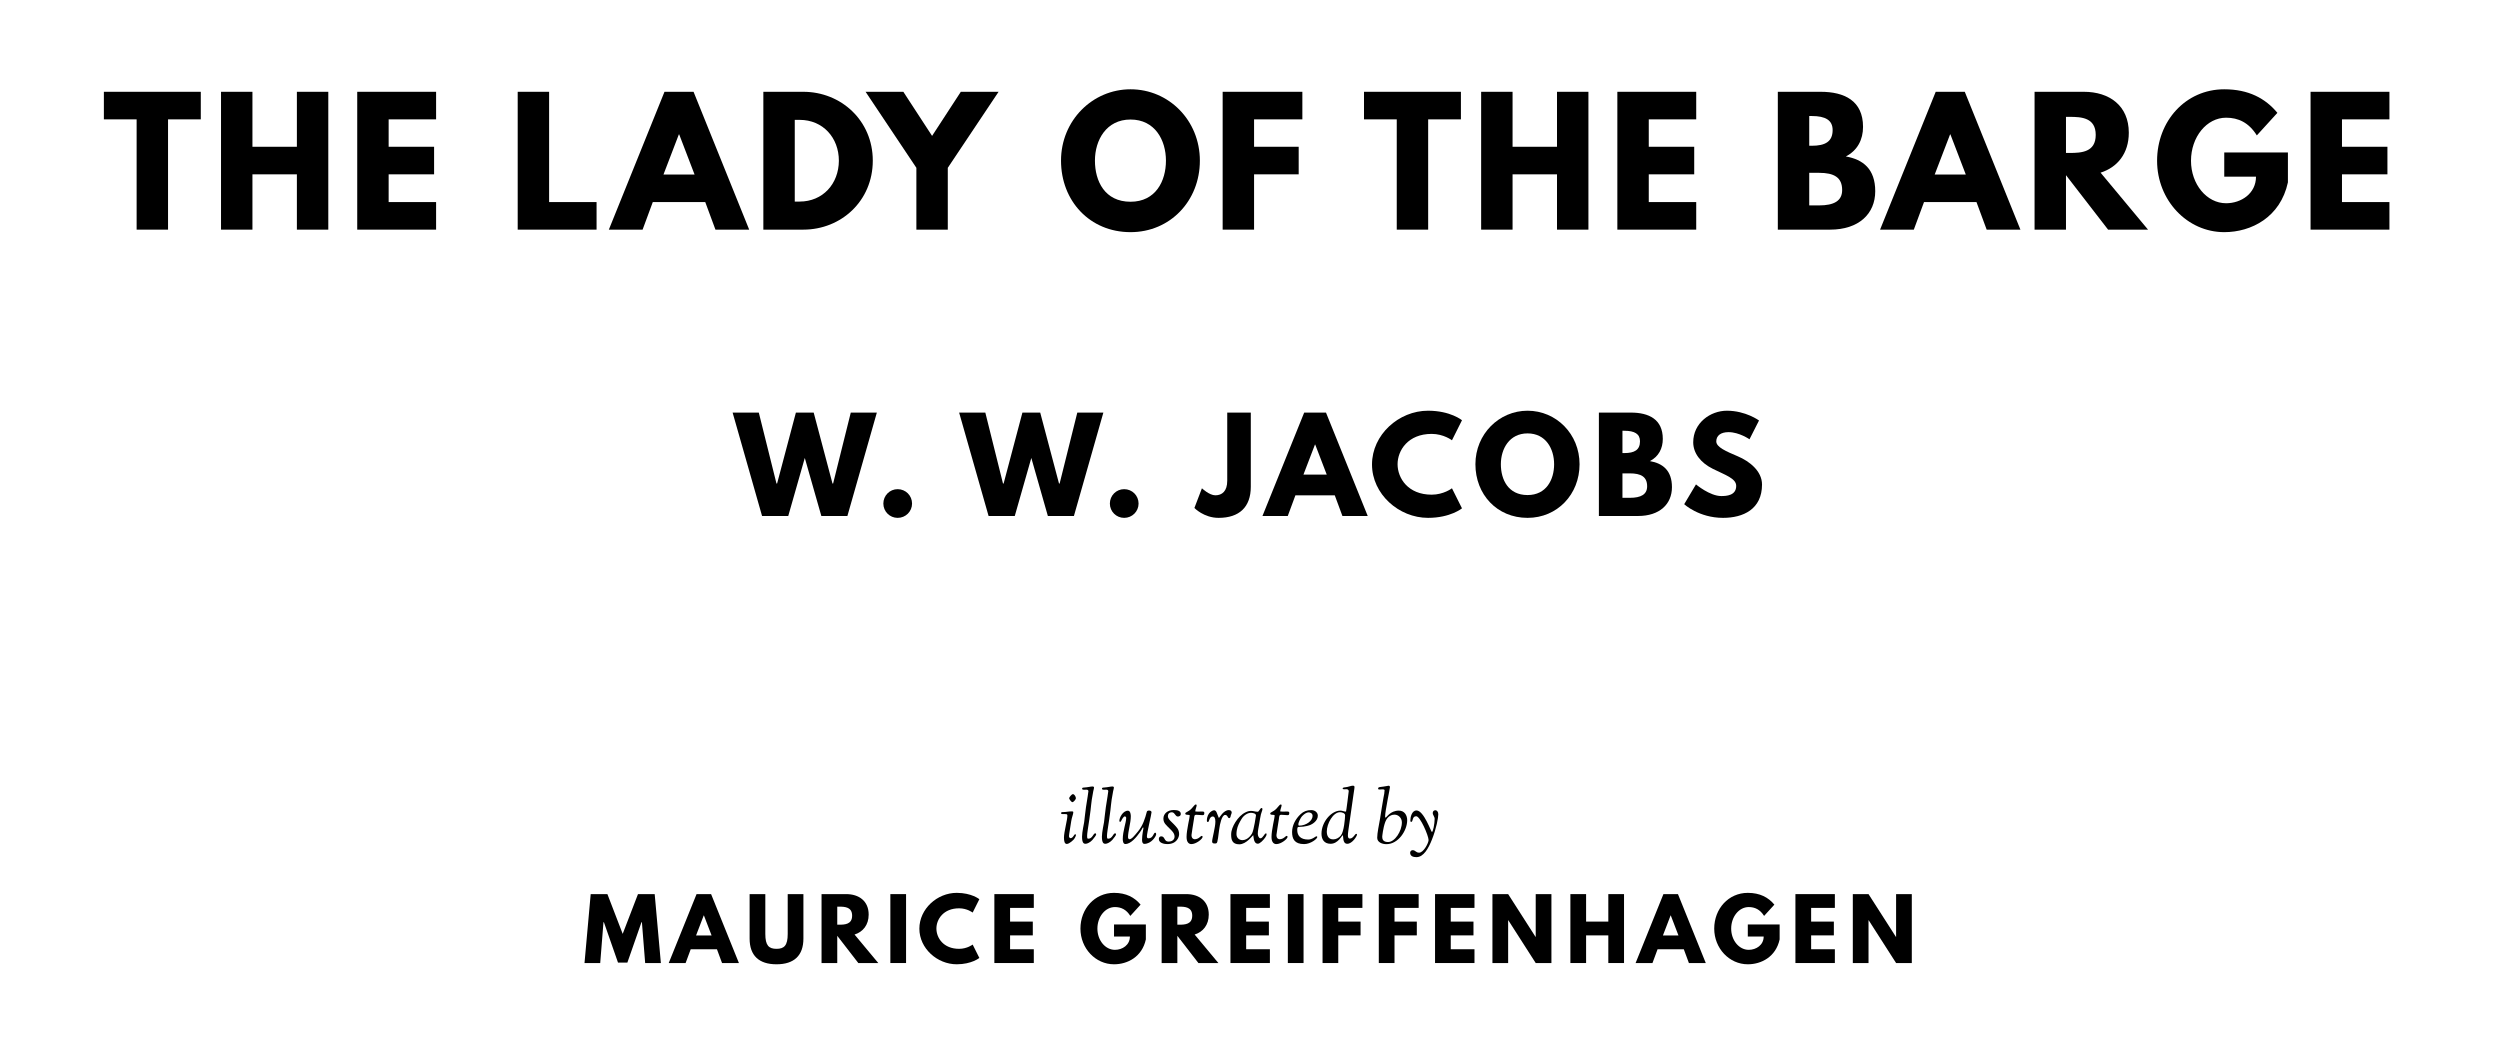 <?xml version="1.0" encoding="UTF-8"?>
<svg xmlns="http://www.w3.org/2000/svg" xmlns:se="https://standardebooks.org/vocab/1.0" version="1.1" viewBox="0 0 1400 590" se:generated-from="0d9cbc895b3950f3b3f06e633084307f9ede29f0">
	<path d="m 58.169,66.844 18.34,0 0,61.756 17.591,0 0,-61.756 18.34,0 0,-15.439 -54.271,0 0,15.439 z"/>
	<path d="m 141.366,97.628 24.89,0 0,30.972 17.591,0 0,-77.195 -17.591,0 0,30.785 -24.89,0 0,-30.785 -17.591,0 0,77.195 17.591,0 0,-30.972 z"/>
	<path d="m 244.214,51.405 -44.165,0 0,77.195 44.165,0 0,-15.439 -26.574,0 0,-15.533 25.451,0 0,-15.439 -25.451,0 0,-15.345 26.574,0 0,-15.439 z"/>
	<path d="m 307.503,51.405 -17.591,0 0,77.195 44.165,0 0,-15.439 -26.574,0 0,-61.756 z"/>
	<path d="m 388.396,51.405 -16.281,0 -31.159,77.195 18.901,0 5.708,-15.439 29.381,0 5.708,15.439 18.901,0 -31.159,-77.195 z m 0.561,46.317 -17.404,0 8.608,-22.457 0.187,0 8.608,22.457 z"/>
	<path d="m 427.474,51.405 0,77.195 22.363,0 c 21.24,0 38.925,-16.094 38.925,-38.644 0,-22.457 -17.778,-38.551 -38.925,-38.551 l -22.363,0 z m 17.591,61.475 0,-45.756 2.714,0 c 13.1,0 21.989,10.012 21.989,22.925 -0.094,12.913 -8.983,22.831 -21.989,22.831 l -2.714,0 z"/>
	<path d="m 484.727,51.405 28.445,42.574 0,34.621 17.591,0 0,-34.621 28.445,-42.574 -21.147,0 -16.094,24.702 -16.094,-24.702 -21.147,0 z"/>
	<path d="m 594.17,89.956 c 0,22.55 16.094,40.048 38.925,40.048 22.176,0 38.832,-17.498 38.832,-40.048 0,-22.55 -17.404,-39.954 -38.832,-39.954 -21.24,0 -38.925,17.404 -38.925,39.954 z m 18.995,0 c 0,-11.509 6.363,-23.018 19.93,-23.018 13.661,0 19.837,11.509 19.837,23.018 0,11.509 -5.801,23.018 -19.837,23.018 -14.41,0 -19.93,-11.509 -19.93,-23.018 z"/>
	<path d="m 729.322,51.405 -44.633,0 0,77.195 17.591,0 0,-30.972 24.983,0 0,-15.439 -24.983,0 0,-15.345 27.042,0 0,-15.439 z"/>
	<path d="m 763.839,66.844 18.34,0 0,61.756 17.591,0 0,-61.756 18.34,0 0,-15.439 -54.271,0 0,15.439 z"/>
	<path d="m 847.035,97.628 24.89,0 0,30.972 17.591,0 0,-77.195 -17.591,0 0,30.785 -24.89,0 0,-30.785 -17.591,0 0,77.195 17.591,0 0,-30.972 z"/>
	<path d="m 949.883,51.405 -44.165,0 0,77.195 44.165,0 0,-15.439 -26.574,0 0,-15.533 25.451,0 0,-15.439 -25.451,0 0,-15.345 26.574,0 0,-15.439 z"/>
	<path d="m 995.582,51.405 0,77.195 29.287,0 c 16,0 25.264,-8.796 25.264,-21.521 0,-12.445 -6.831,-17.778 -16.468,-19.463 6.55,-3.369 9.638,-9.451 9.638,-16.562 0,-14.69 -10.48,-19.65 -23.767,-19.65 l -23.954,0 z m 17.591,30.223 0,-16.655 1.404,0 c 7.673,0 11.696,2.339 11.696,7.86 0,6.456 -4.117,8.796 -11.696,8.796 l -1.404,0 z m 0,33.404 0,-18.246 5.521,0 c 8.328,0 12.913,2.526 12.913,9.638 0,6.082 -4.585,8.608 -12.913,8.608 l -5.521,0 z"/>
	<path d="m 1100.279,51.405 -16.281,0 -31.159,77.195 18.901,0 5.708,-15.439 29.381,0 5.708,15.439 18.901,0 -31.159,-77.195 z m 0.561,46.317 -17.404,0 8.608,-22.457 0.187,0 8.608,22.457 z"/>
	<path d="m 1139.358,51.405 0,77.195 17.591,0 0,-30.504 23.58,30.504 22.363,0 -26.574,-31.907 c 9.451,-2.994 15.813,-10.761 15.813,-22.363 0,-15.158 -10.854,-22.925 -25.17,-22.925 l -27.603,0 z m 17.591,34.247 0,-20.211 2.058,0 c 6.644,0 14.597,0.468 14.597,10.106 0,9.638 -7.954,10.106 -14.597,10.106 l -2.058,0 z"/>
	<path d="m 1281.231,85.371 -35.65,0 0,13.568 17.778,0 c 0,9.451 -8.328,14.878 -16.749,14.878 -10.854,0 -19.65,-10.667 -19.65,-23.767 0,-13.381 8.796,-24.141 19.65,-24.141 6.831,0 12.726,2.714 17.217,9.918 l 11.509,-12.632 c -6.737,-8.141 -16.188,-13.193 -29.755,-13.193 -21.708,0 -37.615,17.872 -37.615,40.048 0,22.083 16.843,39.954 37.615,39.954 15.158,0 31.439,-8.328 35.65,-27.884 l 0,-16.749 z"/>
	<path d="m 1338.081,51.405 -44.165,0 0,77.195 44.165,0 0,-15.439 -26.574,0 0,-15.533 25.451,0 0,-15.439 -25.451,0 0,-15.345 26.574,0 0,-15.439 z"/>
	<path d="m 459.947,288.95 14.597,0 16.492,-57.898 -14.597,0 -9.895,39.722 -0.351,0 -10.527,-39.722 -9.966,0 -10.527,39.722 -0.351,0 -9.895,-39.722 -14.668,0 16.492,57.898 14.668,0 9.264,-32.493 9.264,32.493 z"/>
	<path d="m 502.679,273.931 c -4.421,0 -8.001,3.579 -8.001,8.071 0,4.421 3.579,8.001 8.001,8.001 4.492,0 8.071,-3.579 8.071,-8.001 0,-4.492 -3.579,-8.071 -8.071,-8.071 z"/>
	<path d="m 586.797,288.95 14.597,0 16.492,-57.898 -14.597,0 -9.895,39.722 -0.351,0 -10.527,-39.722 -9.966,0 -10.527,39.722 -0.351,0 -9.895,-39.722 -14.668,0 16.492,57.898 14.668,0 9.264,-32.493 9.264,32.493 z"/>
	<path d="m 629.528,273.931 c -4.421,0 -8.001,3.579 -8.001,8.071 0,4.421 3.579,8.001 8.001,8.001 4.492,0 8.071,-3.579 8.071,-8.001 0,-4.492 -3.579,-8.071 -8.071,-8.071 z"/>
	<path d="m 700.448,231.052 -13.194,0 0,38.178 c 0,5.825 -2.877,8.141 -6.667,8.141 -3.369,0 -7.509,-3.93 -7.509,-3.93 l -4.211,11.018 c 0,0 5.263,5.544 13.545,5.544 11.58,0 18.036,-6.035 18.036,-17.405 l 0,-41.547 z"/>
	<path d="m 742.555,231.052 -12.211,0 -23.37,57.898 14.176,0 4.281,-11.58 22.037,0 4.281,11.58 14.176,0 -23.37,-57.898 z m 0.421,34.739 -13.053,0 6.457,-16.843 0.14,0 6.457,16.843 z"/>
	<path d="m 801.731,277.019 c -13.264,0 -19.089,-9.264 -19.089,-17.054 0,-7.72 5.825,-16.984 19.089,-16.984 6.737,0 11.369,3.579 11.369,3.579 l 5.614,-11.229 c 0,0 -6.457,-5.334 -19.019,-5.334 -16.422,0 -31.37,13.475 -31.37,30.107 0,16.562 15.019,29.897 31.37,29.897 12.562,0 19.019,-5.334 19.019,-5.334 l -5.614,-11.229 c 0,0 -4.632,3.579 -11.369,3.579 z"/>
	<path d="m 826.235,259.966 c 0,16.913 12.071,30.037 29.195,30.037 16.633,0 29.125,-13.124 29.125,-30.037 0,-16.913 -13.053,-29.967 -29.125,-29.967 -15.931,0 -29.195,13.053 -29.195,29.967 z m 14.247,0 c 0,-8.632 4.772,-17.264 14.948,-17.264 10.246,0 14.878,8.632 14.878,17.264 0,8.632 -4.351,17.264 -14.878,17.264 -10.808,0 -14.948,-8.632 -14.948,-17.264 z"/>
	<path d="m 895.376,231.052 0,57.898 21.966,0 c 12.001,0 18.949,-6.597 18.949,-16.141 0,-9.334 -5.123,-13.334 -12.352,-14.597 4.913,-2.526 7.229,-7.088 7.229,-12.422 0,-11.018 -7.86,-14.738 -17.826,-14.738 l -17.966,0 z m 13.194,22.668 0,-12.492 1.053,0 c 5.755,0 8.773,1.754 8.773,5.895 0,4.842 -3.088,6.597 -8.773,6.597 l -1.053,0 z m 0,25.054 0,-13.685 4.141,0 c 6.246,0 9.685,1.895 9.685,7.229 0,4.562 -3.439,6.457 -9.685,6.457 l -4.141,0 z"/>
	<path d="m 967.081,229.999 c -9.334,0 -18.878,6.878 -18.878,17.685 0,6.035 4.07,11.439 11.018,14.878 6.878,3.439 13.053,5.334 13.053,9.544 0,5.404 -5.474,5.685 -8.351,5.685 -6.457,0 -14.176,-6.527 -14.176,-6.527 l -6.597,11.088 c 0,0 8.211,7.65 21.756,7.65 11.299,0 21.826,-4.842 21.826,-18.668 0,-7.579 -7.088,-13.053 -13.545,-15.79 -6.597,-2.807 -12.071,-5.123 -12.071,-8.351 0,-3.158 2.386,-5.193 6.878,-5.193 5.965,0 11.72,4 11.72,4 l 5.334,-10.527 c 0,0 -7.439,-5.474 -17.966,-5.474 z"/>
	<path d="m 594.207,455.347 c 0,0.425 0.34,0.51 0.595,0.51 0.34,0 1.02,0.043 1.913,0.043 0.765,0 1.02,0.17 1.02,0.893 0,2.423 -1.913,9.054 -1.913,12.285 0,1.828 0.298,3.528 1.573,3.528 1.573,0 3.911,-2.508 3.911,-2.508 0.468,-0.51 1.233,-1.955 1.233,-2.465 0,-0.298 -0.17,-0.468 -0.425,-0.468 -0.595,0 -1.19,2.21 -2.635,2.21 -0.425,0 -0.85,-0.553 -0.85,-1.148 0,-0.51 0,-0.425 1.275,-8.459 0.34,-2.168 1.148,-3.826 1.148,-4.931 0,-0.298 -0.298,-0.468 -0.595,-0.468 -2.423,0 -3.146,0.383 -4.846,0.383 l -0.425,0 c -0.468,0 -0.978,0.043 -0.978,0.595 z m 4.506,-8.374 c 0,0.425 1.148,2.253 1.913,2.253 0.383,0 1.87,-1.403 1.87,-2.253 0,-0.765 -0.808,-2.253 -1.658,-2.253 -0.765,0 -2.125,1.87 -2.125,2.253 z"/>
	<path d="m 605.939,468.524 c 0,3.996 1.233,3.996 2.083,3.996 0.808,0 2.593,-0.85 3.698,-2.125 1.02,-1.19 2.125,-2.635 2.125,-3.061 0,-0.425 -0.213,-0.68 -0.51,-0.68 -1.105,0 -1.53,3.018 -3.868,3.018 -0.553,0 -0.68,-0.213 -0.68,-1.658 0,-1.445 0.51,-4.123 1.233,-9.139 1.36,-9.139 0.638,-7.566 2.21,-15.813 0.128,-0.808 0.425,-1.36 0.425,-1.955 0,-0.425 -0.213,-0.68 -0.893,-0.68 -1.105,0 -2.04,0.425 -5.143,0.638 -0.553,0.043 -0.638,0.383 -0.638,0.595 0,0.468 0.383,0.595 1.233,0.595 0.51,0 0.595,-0.043 1.233,-0.043 0.638,0 1.063,0.34 1.063,0.85 0,0.51 -0.638,4.336 -1.36,8.927 -0.425,2.721 -0.638,5.739 -1.02,8.417 -0.085,0.68 -1.19,5.696 -1.19,8.119 z"/>
	<path d="m 617.064,468.524 c 0,3.996 1.233,3.996 2.083,3.996 0.808,0 2.593,-0.85 3.698,-2.125 1.02,-1.19 2.125,-2.635 2.125,-3.061 0,-0.425 -0.213,-0.68 -0.51,-0.68 -1.105,0 -1.53,3.018 -3.868,3.018 -0.553,0 -0.68,-0.213 -0.68,-1.658 0,-1.445 0.51,-4.123 1.233,-9.139 1.36,-9.139 0.638,-7.566 2.21,-15.813 0.128,-0.808 0.425,-1.36 0.425,-1.955 0,-0.425 -0.213,-0.68 -0.893,-0.68 -1.105,0 -2.04,0.425 -5.143,0.638 -0.553,0.043 -0.638,0.383 -0.638,0.595 0,0.468 0.383,0.595 1.233,0.595 0.51,0 0.595,-0.043 1.233,-0.043 0.638,0 1.063,0.34 1.063,0.85 0,0.51 -0.638,4.336 -1.36,8.927 -0.425,2.721 -0.638,5.739 -1.02,8.417 -0.085,0.68 -1.19,5.696 -1.19,8.119 z"/>
	<path d="m 626.835,459.683 c 0,0.298 0.17,0.553 0.425,0.553 0.213,0 0.468,-0.17 0.638,-0.595 0.595,-1.36 1.53,-2.465 1.913,-2.465 0.553,0 0.85,0.425 0.85,0.893 0,2.593 -1.913,7.269 -1.913,11.86 0,1.233 0.298,2.721 1.445,2.721 3.103,0 6.249,-3.868 8.162,-6.589 1.275,-1.785 1.488,-2.721 1.743,-2.721 0.128,0 0.213,0.17 0.213,0.468 0,0.383 -0.765,3.741 -0.765,6.461 0,1.318 0.34,2.295 1.275,2.295 3.996,0 6.631,-4.336 6.631,-5.356 0,-0.383 -0.043,-0.893 -0.595,-0.893 -0.893,0 -1.063,3.146 -3.656,3.146 -0.383,0 -0.935,-0.085 -0.935,-1.02 0,-2.168 2.593,-12.455 2.593,-13.603 0,-0.638 -0.723,-0.935 -1.403,-0.935 -0.425,0 -1.105,0.128 -1.233,0.68 -0.978,3.741 -2.168,7.651 -4.931,11.01 -1.998,2.38 -3.486,4.378 -4.846,4.378 -0.298,0 -0.765,-0.425 -0.765,-1.148 0,-3.231 1.573,-7.992 1.573,-11.732 0,-0.51 -0.085,-3.103 -1.615,-3.103 -2.848,0 -4.803,3.911 -4.803,5.696 z"/>
	<path d="m 648.956,469.885 c 0,2.253 3.061,2.806 4.718,2.806 5.441,0 6.631,-4.038 6.631,-5.569 0,-2.848 -1.615,-4.038 -2.933,-5.526 -1.02,-1.105 -3.358,-2.848 -3.358,-4.463 0,-1.275 0.638,-2.253 2.253,-2.253 1.658,0 1.828,2.38 3.358,2.38 0.213,0 1.615,-0.128 1.615,-1.445 0,-1.658 -1.658,-2.21 -3.953,-2.21 -3.316,0 -5.781,1.955 -5.781,4.803 0,2.55 1.615,3.656 3.316,5.399 1.53,1.53 2.933,2.763 2.933,4.761 0,0.51 -0.298,2.721 -3.401,2.721 -2.593,0 -1.87,-2.933 -4.038,-2.933 -0.51,0 -1.36,0.213 -1.36,1.53 z"/>
	<path d="m 663.748,455.602 c 0,1.19 2.508,0.255 2.508,1.148 0,1.148 -1.785,8.034 -1.785,11.945 0,3.316 1.573,3.996 2.721,3.996 2.635,0 6.249,-2.891 6.249,-3.996 0,-0.595 -0.34,-0.595 -0.468,-0.595 -0.68,0 -1.658,1.87 -3.996,1.87 -0.17,0 -1.743,-0.085 -1.743,-2.338 0,-0.68 0.978,-6.206 1.36,-8.842 0.255,-1.743 0.128,-2.508 1.36,-2.508 0.935,0 2.763,0.213 3.443,0.213 0.765,0 1.02,-0.255 1.02,-1.233 0,-0.51 -0.213,-0.808 -1.105,-0.808 -0.468,0 -0.808,0.043 -2.465,0.043 -1.403,0 -1.488,-0.043 -1.488,-0.298 0,-0.638 0.765,-2.635 0.765,-3.188 0,-0.383 -0.213,-0.51 -0.425,-0.51 -0.68,0 -0.765,0.553 -2.465,2.338 -1.87,1.955 -3.486,1.913 -3.486,2.763 z"/>
	<path d="m 675.855,459.598 c 0,0.595 0.34,0.723 0.51,0.723 0.213,0 0.34,-0.128 0.468,-0.255 0.255,-0.298 0.595,-2.848 2.338,-2.848 0.765,0 1.445,0.765 1.445,2.891 0,3.188 -1.828,9.437 -1.828,11.137 0,1.02 0.85,1.105 1.275,1.105 l 0.213,0 c 1.53,0 1.445,0 2.38,-7.226 l 0.213,-1.403 c 0.213,-1.785 1.275,-7.354 3.188,-7.354 1.53,0 1.36,1.785 2.295,1.785 0.765,0 0.85,-1.318 0.935,-1.615 0.128,-0.468 0.468,-1.02 0.468,-1.573 0,-0.595 -0.468,-1.318 -1.573,-1.318 -3.146,0 -5.271,4.378 -5.569,4.378 -0.085,0 -0.128,-0.043 -1.19,-2.806 -0.255,-0.68 -0.68,-1.488 -1.573,-1.488 -0.383,0 -3.996,1.02 -3.996,5.866 z"/>
	<path d="m 689.446,467.334 c 0,2.763 0.51,5.484 4.548,5.484 4.038,0 7.566,-5.101 7.779,-5.101 0.298,0 -0.085,4.761 2.635,4.761 1.148,0 3.061,-1.955 4.123,-3.486 0.553,-0.765 0.765,-1.403 0.765,-1.828 0,-0.17 -0.043,-0.468 -0.383,-0.468 -0.808,0 -1.7,2.763 -3.103,2.763 -0.808,0 -1.445,-1.403 -1.445,-2.508 0,-1.615 0.425,-3.571 0.765,-5.441 0.34,-1.913 0.595,-3.868 0.978,-5.441 0.298,-1.233 0.85,-2.253 0.85,-2.933 0,-0.468 -0.213,-0.638 -0.468,-0.638 -0.85,0 -1.36,2.083 -2.21,2.083 -1.403,0 -2.295,-0.468 -3.613,-0.468 -1.105,0 -1.955,0.213 -3.103,0.765 -2.253,1.063 -4.208,3.103 -5.739,5.526 -1.318,2.125 -2.38,4.548 -2.38,6.929 z m 2.976,-0.255 c 0,-0.765 0.085,-1.53 0.213,-2.295 0.383,-2.21 1.403,-4.123 2.635,-6.164 1.275,-2.168 3.528,-3.443 5.271,-3.443 0.893,0 2.806,0.298 2.806,1.488 0,0.128 -1.148,7.949 -2.168,9.989 -0.383,0.765 -2.38,3.826 -5.441,3.826 -1.785,0 -3.316,-1.275 -3.316,-3.401 z"/>
	<path d="m 711.32,455.602 c 0,1.19 2.508,0.255 2.508,1.148 0,1.148 -1.785,8.034 -1.785,11.945 0,3.316 1.573,3.996 2.721,3.996 2.635,0 6.249,-2.891 6.249,-3.996 0,-0.595 -0.34,-0.595 -0.468,-0.595 -0.68,0 -1.658,1.87 -3.996,1.87 -0.17,0 -1.743,-0.085 -1.743,-2.338 0,-0.68 0.978,-6.206 1.36,-8.842 0.255,-1.743 0.128,-2.508 1.36,-2.508 0.935,0 2.763,0.213 3.443,0.213 0.765,0 1.02,-0.255 1.02,-1.233 0,-0.51 -0.213,-0.808 -1.105,-0.808 -0.468,0 -0.808,0.043 -2.465,0.043 -1.403,0 -1.488,-0.043 -1.488,-0.298 0,-0.638 0.765,-2.635 0.765,-3.188 0,-0.383 -0.213,-0.51 -0.425,-0.51 -0.68,0 -0.765,0.553 -2.465,2.338 -1.87,1.955 -3.486,1.913 -3.486,2.763 z"/>
	<path d="m 723.569,465.931 c 0,3.783 1.318,6.759 6.716,6.759 3.698,0 7.396,-2.976 7.396,-3.953 0,-0.255 -0.17,-0.425 -0.51,-0.425 -0.468,0 -2.168,1.828 -4.591,1.828 -4.208,0 -6.121,-2.125 -6.121,-5.314 0,-1.105 0.128,-1.743 0.723,-1.743 3.996,-0.043 6.291,-0.978 6.674,-1.148 0.808,-0.34 4.123,-2.083 4.123,-5.143 0,-1.87 -1.7,-3.146 -3.698,-3.146 -2.38,0 -4.336,0.765 -5.909,2.253 -2.933,2.721 -4.803,6.376 -4.803,10.032 z m 3.486,-4.421 c 0,-0.553 0.978,-3.273 2.253,-4.591 1.105,-1.148 2.423,-1.998 3.486,-1.998 0.723,0 2.253,0.383 2.253,1.998 0,2.678 -3.486,5.441 -7.609,5.441 -0.298,0 -0.383,-0.553 -0.383,-0.85 z"/>
	<path d="m 740.034,466.866 c 0,3.188 1.488,5.654 5.101,5.654 4.208,0 6.376,-4.761 6.759,-4.761 0.595,0 -0.383,4.761 2.593,4.761 2.763,0 5.441,-4.293 5.441,-5.186 0,-0.17 -0.128,-0.383 -0.468,-0.383 -0.68,0 -1.658,2.635 -3.528,2.635 -0.978,0 -1.105,-0.893 -1.105,-1.828 0,-1.275 0.425,-3.953 0.893,-7.184 2.38,-17.386 2.806,-18.746 2.806,-19.851 0,-0.383 -0.298,-0.723 -0.68,-0.723 -1.148,0 -0.893,0.085 -3.273,0.68 -1.19,0.298 -2.678,0.128 -2.678,0.85 0,0.298 0.255,0.468 0.68,0.468 0.043,0 1.02,-0.043 1.488,-0.043 0.638,0 1.233,0.425 1.233,1.063 0,0.298 -1.403,11.477 -1.53,11.477 -1.19,0 -2.04,-0.553 -3.146,-0.553 -5.058,0 -10.584,6.334 -10.584,12.922 z m 2.976,-1.19 c 0,-4.463 3.486,-10.84 7.396,-10.84 1.148,0 2.848,0.553 2.848,1.7 0,1.7 -0.638,9.182 -2.338,11.307 -1.105,1.403 -2.763,2.21 -4.293,2.21 -2.593,0 -3.613,-1.913 -3.613,-4.378 z"/>
	<path d="m 771.236,469.162 c 0,2.465 2.678,3.571 5.186,3.571 6.589,0 11.605,-7.609 11.605,-13.39 0,-2.763 -1.488,-5.399 -4.676,-5.399 -4.888,0 -6.886,3.953 -7.481,3.953 -0.085,0 -0.213,-0.34 -0.213,-0.638 0,-3.061 2.721,-15.728 2.721,-16.493 0,-0.468 -0.34,-0.765 -0.808,-0.765 -0.255,0 -1.02,0.255 -2.678,0.468 -1.955,0.255 -3.146,0.213 -3.146,1.063 0,0.595 0.34,0.595 0.808,0.595 0.638,0 1.105,-0.085 1.743,-0.085 0.85,0 1.063,0.298 1.063,0.51 0,1.02 -0.255,2.508 -0.638,4.336 -0.638,3.146 -1.148,7.269 -1.913,11.69 -0.595,3.443 -1.573,7.864 -1.573,10.584 z m 2.806,-0.51 c 0,-0.425 0.468,-4.973 1.7,-8.332 1.36,-3.698 4.123,-4.123 5.143,-4.123 2.338,0 4.166,1.955 4.166,4.336 0,4.888 -3.911,11.01 -7.736,11.01 -2.635,0 -3.273,-1.445 -3.273,-2.891 z"/>
	<path d="m 789.672,477.493 c 0,1.955 1.7,2.508 3.528,2.508 3.996,0 6.716,-4.846 8.714,-9.904 2.508,-6.334 3.528,-12.2 3.528,-14.113 0,-1.318 -0.723,-2.253 -1.658,-2.253 -1.02,0 -1.445,0.808 -1.445,1.573 0,1.148 1.063,1.998 1.063,3.231 0,2.848 -0.935,7.396 -1.53,7.396 -0.468,0 -4.506,-12.072 -8.629,-12.072 -2.593,0 -3.443,3.698 -3.443,5.484 0,0.723 0.17,0.935 0.425,0.935 1.275,0 0.383,-3.188 2.848,-3.188 2.253,0 6.929,10.967 6.929,13.348 0,1.615 -2.806,7.056 -5.271,7.056 -1.955,0 -1.998,-1.403 -3.698,-1.403 -0.723,0 -1.36,0.68 -1.36,1.403 z"/>
	<path d="m 361.292,539.3 8.795,0 -3.462,-38.597 -9.357,0 -8.561,22.269 -8.561,-22.269 -9.357,0 -3.462,38.597 8.795,0 1.825,-22.877 0.234,0 7.906,22.643 5.24,0 7.907,-22.643 0.234,0 1.825,22.877 z"/>
	<path d="m 398.213,500.703 -8.14,0 -15.579,38.597 9.45,0 2.854,-7.719 14.69,0 2.854,7.719 9.45,0 -15.579,-38.597 z m 0.281,23.158 -8.702,0 4.304,-11.228 0.094,0 4.304,11.228 z"/>
	<path d="m 449.913,500.703 -8.795,0 0,22.316 c 0,6.456 -1.965,8.328 -6.269,8.328 -4.304,0 -6.269,-1.871 -6.269,-8.328 l 0,-22.316 -8.795,0 0,24.889 c 0,9.544 5.24,14.409 15.064,14.409 9.825,0 15.064,-4.866 15.064,-14.409 l 0,-24.889 z"/>
	<path d="m 460.066,500.703 0,38.597 8.795,0 0,-15.252 11.79,15.252 11.181,0 -13.287,-15.953 c 4.725,-1.497 7.907,-5.38 7.907,-11.181 0,-7.579 -5.427,-11.462 -12.585,-11.462 l -13.801,0 z m 8.795,17.123 0,-10.105 1.029,0 c 3.322,0 7.298,0.234 7.298,5.053 0,4.819 -3.977,5.053 -7.298,5.053 l -1.029,0 z"/>
	<path d="m 507.396,500.703 -8.795,0 0,38.597 8.795,0 0,-38.597 z"/>
	<path d="m 537.114,531.347 c -8.842,0 -12.725,-6.175 -12.725,-11.369 0,-5.146 3.883,-11.322 12.725,-11.322 4.491,0 7.579,2.386 7.579,2.386 l 3.743,-7.485 c 0,0 -4.304,-3.556 -12.678,-3.556 -10.947,0 -20.912,8.983 -20.912,20.07 0,11.041 10.012,19.93 20.912,19.93 8.374,0 12.678,-3.556 12.678,-3.556 l -3.743,-7.485 c 0,0 -3.088,2.386 -7.579,2.386 z"/>
	<path d="m 578.929,500.703 -22.082,0 0,38.597 22.082,0 0,-7.719 -13.287,0 0,-7.766 12.725,0 0,-7.719 -12.725,0 0,-7.673 13.287,0 0,-7.719 z"/>
	<path d="m 641.678,517.686 -17.825,0 0,6.784 8.889,0 c 0,4.725 -4.164,7.439 -8.374,7.439 -5.427,0 -9.825,-5.333 -9.825,-11.883 0,-6.69 4.398,-12.07 9.825,-12.07 3.415,0 6.363,1.357 8.608,4.959 l 5.754,-6.316 c -3.368,-4.07 -8.094,-6.597 -14.877,-6.597 -10.854,0 -18.807,8.936 -18.807,20.024 0,11.041 8.421,19.977 18.807,19.977 7.579,0 15.719,-4.164 17.825,-13.942 l 0,-8.374 z"/>
	<path d="m 650.52,500.703 0,38.597 8.795,0 0,-15.252 11.79,15.252 11.181,0 -13.287,-15.953 c 4.725,-1.497 7.906,-5.38 7.906,-11.181 0,-7.579 -5.427,-11.462 -12.585,-11.462 l -13.801,0 z m 8.795,17.123 0,-10.105 1.029,0 c 3.322,0 7.298,0.234 7.298,5.053 0,4.819 -3.977,5.053 -7.298,5.053 l -1.029,0 z"/>
	<path d="m 711.137,500.703 -22.082,0 0,38.597 22.082,0 0,-7.719 -13.287,0 0,-7.766 12.725,0 0,-7.719 -12.725,0 0,-7.673 13.287,0 0,-7.719 z"/>
	<path d="m 729.989,500.703 -8.795,0 0,38.597 8.795,0 0,-38.597 z"/>
	<path d="m 762.947,500.703 -22.316,0 0,38.597 8.795,0 0,-15.486 12.491,0 0,-7.719 -12.491,0 0,-7.673 13.521,0 0,-7.719 z"/>
	<path d="m 794.445,500.703 -22.316,0 0,38.597 8.795,0 0,-15.486 12.491,0 0,-7.719 -12.491,0 0,-7.673 13.521,0 0,-7.719 z"/>
	<path d="m 825.71,500.703 -22.082,0 0,38.597 22.082,0 0,-7.719 -13.287,0 0,-7.766 12.725,0 0,-7.719 -12.725,0 0,-7.673 13.287,0 0,-7.719 z"/>
	<path d="m 844.562,515.347 0.094,0 15.345,23.953 8.795,0 0,-38.597 -8.795,0 0,23.953 -0.094,0 -15.345,-23.953 -8.795,0 0,38.597 8.795,0 0,-23.953 z"/>
	<path d="m 888.214,523.814 12.445,0 0,15.486 8.795,0 0,-38.597 -8.795,0 0,15.392 -12.445,0 0,-15.392 -8.795,0 0,38.597 8.795,0 0,-15.486 z"/>
	<path d="m 939.657,500.703 -8.14,0 -15.579,38.597 9.45,0 2.854,-7.719 14.69,0 2.854,7.719 9.45,0 -15.579,-38.597 z m 0.281,23.158 -8.702,0 4.304,-11.228 0.094,0 4.304,11.228 z"/>
	<path d="m 996.597,517.686 -17.825,0 0,6.784 8.889,0 c 0,4.725 -4.164,7.439 -8.374,7.439 -5.427,0 -9.825,-5.333 -9.825,-11.883 0,-6.69 4.398,-12.07 9.825,-12.07 3.415,0 6.363,1.357 8.608,4.959 l 5.754,-6.316 c -3.368,-4.07 -8.094,-6.597 -14.877,-6.597 -10.854,0 -18.807,8.936 -18.807,20.024 0,11.041 8.421,19.977 18.807,19.977 7.579,0 15.719,-4.164 17.825,-13.942 l 0,-8.374 z"/>
	<path d="m 1027.521,500.703 -22.082,0 0,38.597 22.082,0 0,-7.719 -13.287,0 0,-7.766 12.725,0 0,-7.719 -12.725,0 0,-7.673 13.287,0 0,-7.719 z"/>
	<path d="m 1046.373,515.347 0.094,0 15.345,23.953 8.795,0 0,-38.597 -8.795,0 0,23.953 -0.094,0 -15.345,-23.953 -8.795,0 0,38.597 8.795,0 0,-23.953 z"/>
</svg>
